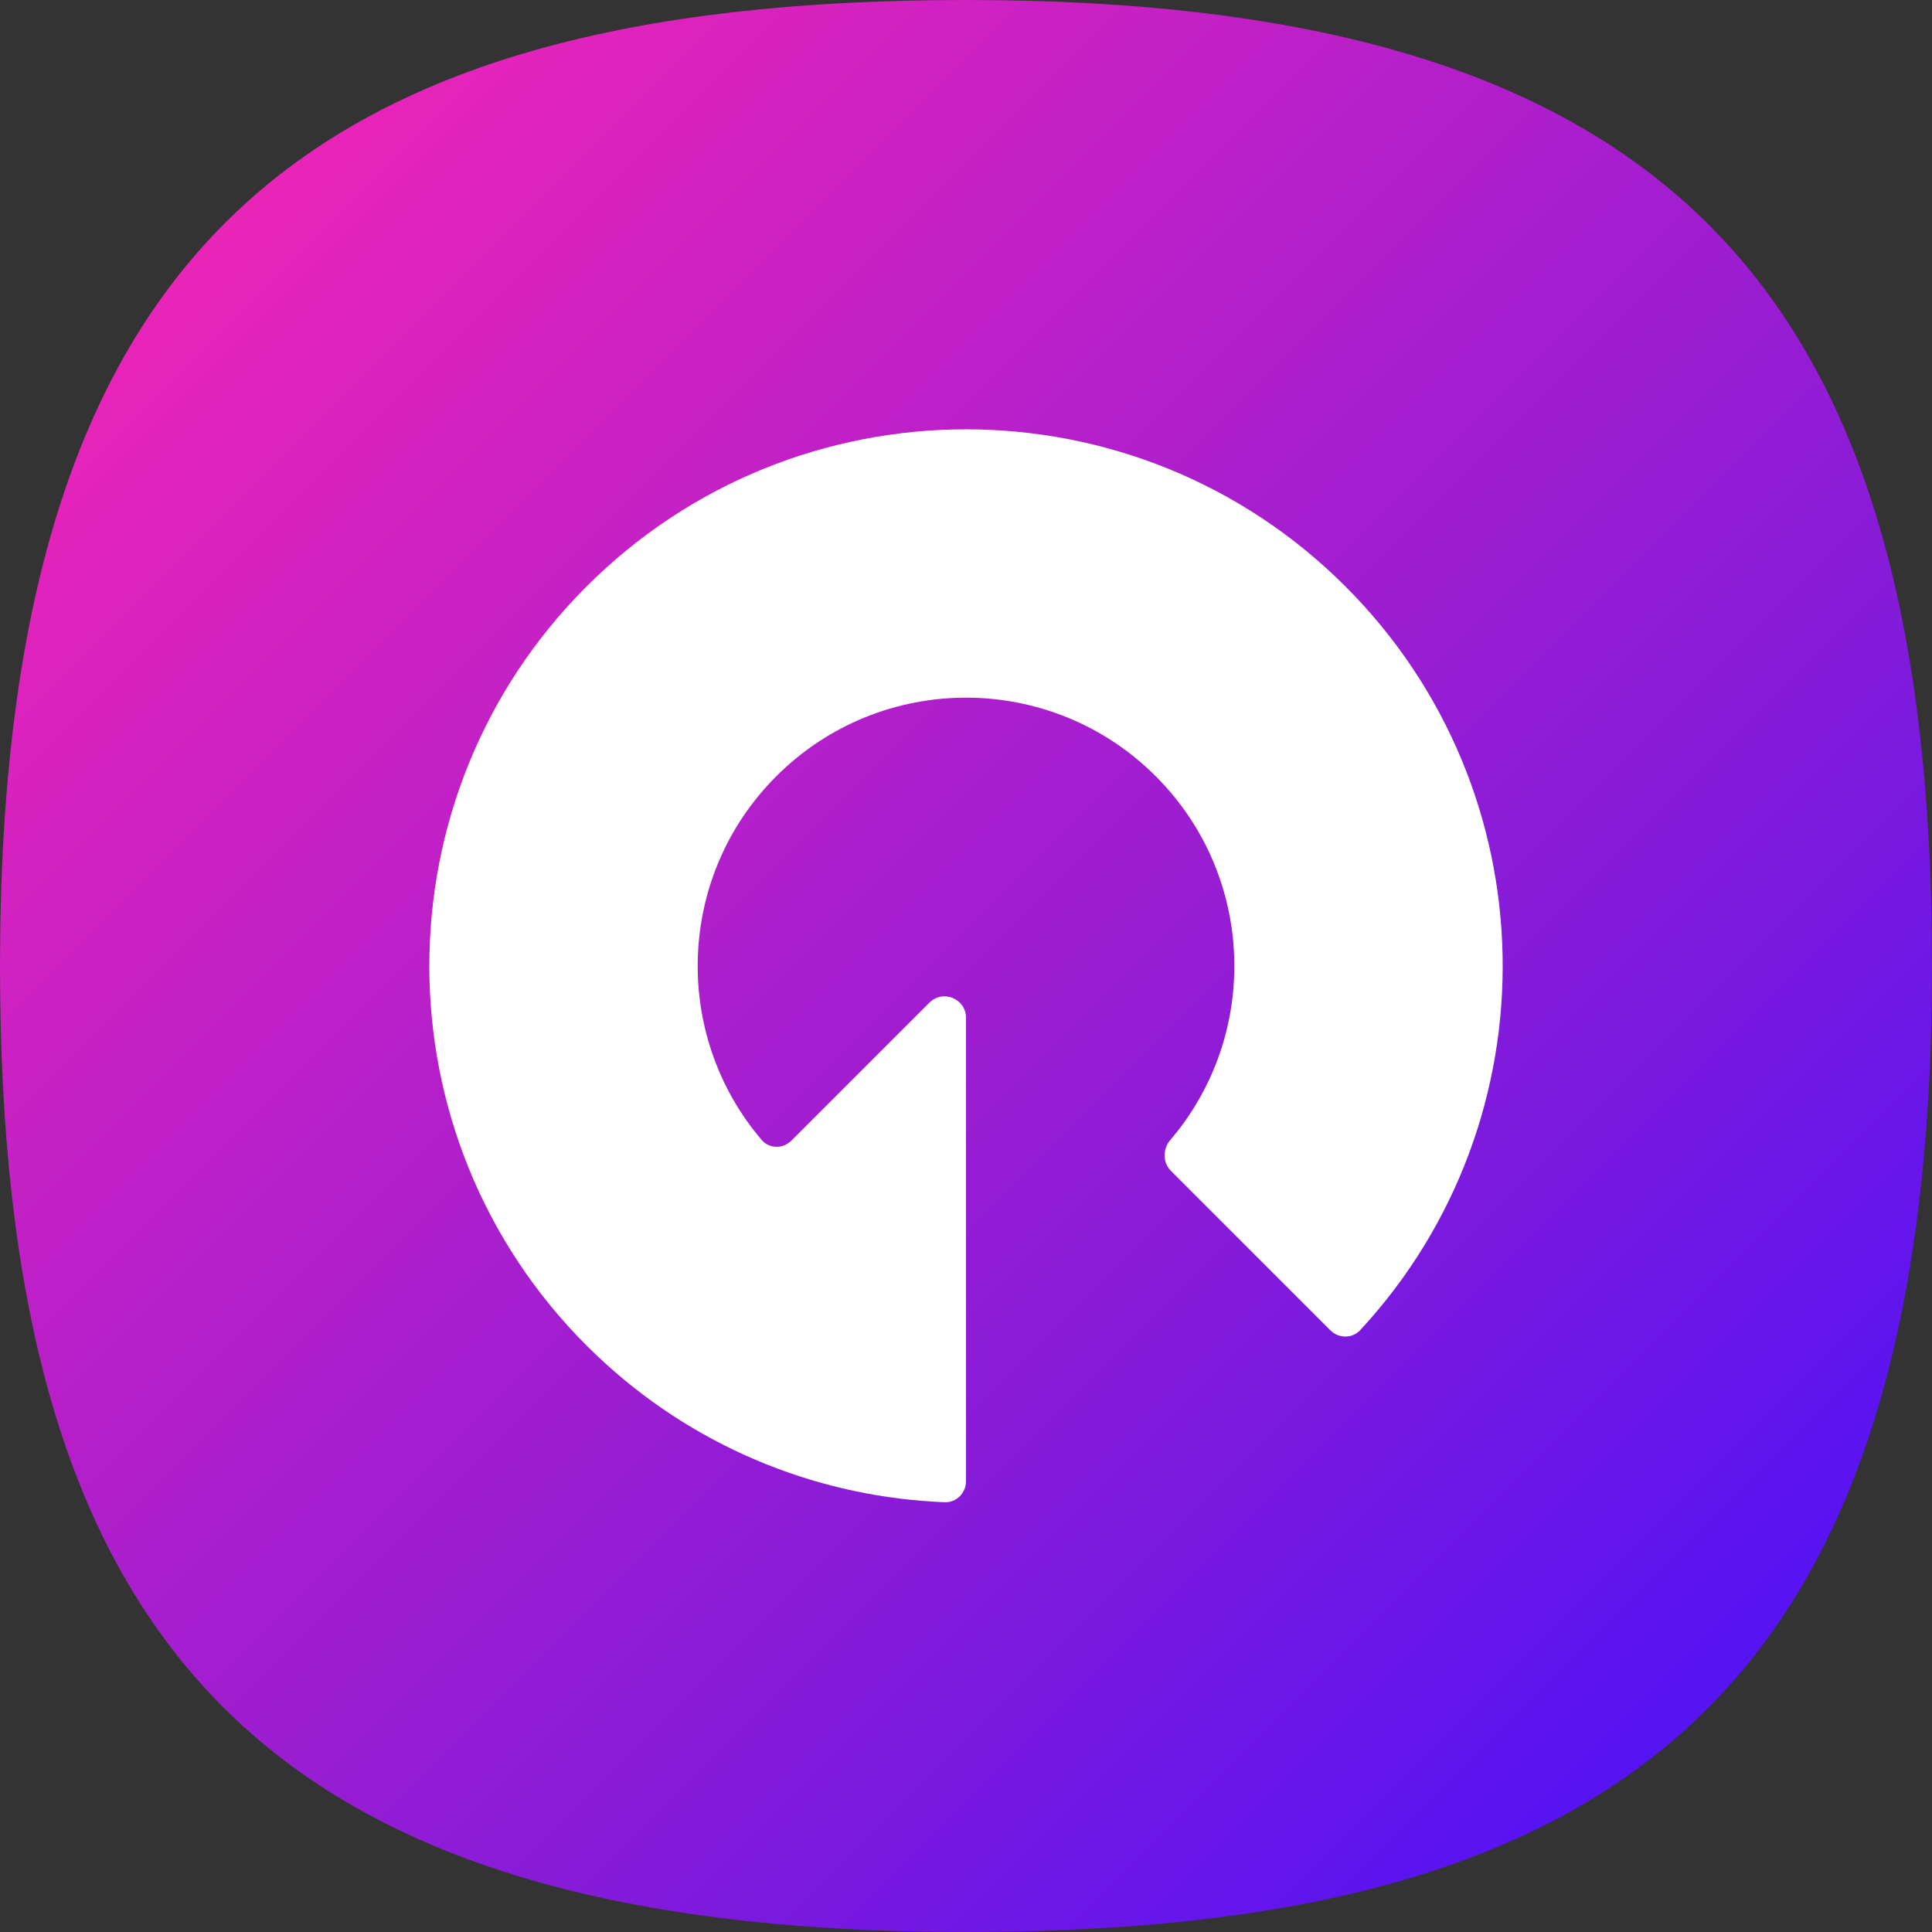 <svg width="40" height="40" viewBox="0 0 40 40" fill="none" xmlns="http://www.w3.org/2000/svg">
<rect x="0" y="0" width="40" height="40" fill="#333333" stroke="none"/>
<path d="M20 0C6.231 0 0 5.179 0 20C0 33.769 5.179 40 20 40C33.769 40 40 34.821 40 20C40 6.231 34.821 0 20 0Z" fill="url(#paint0_linear)"/>
<path d="M20 30.667C20 30.912 19.801 31.112 19.556 31.102C17.04 31.002 14.552 30.052 12.558 28.251C12.417 28.123 12.279 27.992 12.143 27.857C7.804 23.517 7.804 16.482 12.143 12.143C16.483 7.804 23.518 7.804 27.857 12.143C32.091 16.377 32.194 23.177 28.165 27.536C27.999 27.716 27.716 27.716 27.543 27.542L24.243 24.242C24.069 24.069 24.071 23.788 24.23 23.602C26.093 21.419 25.992 18.135 23.929 16.072C21.759 13.902 18.241 13.902 16.072 16.072C14.008 18.135 13.908 21.419 15.77 23.602C15.929 23.788 16.213 23.788 16.386 23.614L19.242 20.759C19.521 20.479 20 20.677 20 21.073L20 30.667Z" fill="white"/>
<defs>
<linearGradient id="paint0_linear" x1="0" y1="0" x2="40" y2="40" gradientUnits="userSpaceOnUse">
<stop stop-color="#FF26B2"/>
<stop offset="0.641" stop-color="#851BD9"/>
<stop offset="1" stop-color="#3F0FFF"/>
</linearGradient>
</defs>
</svg>
